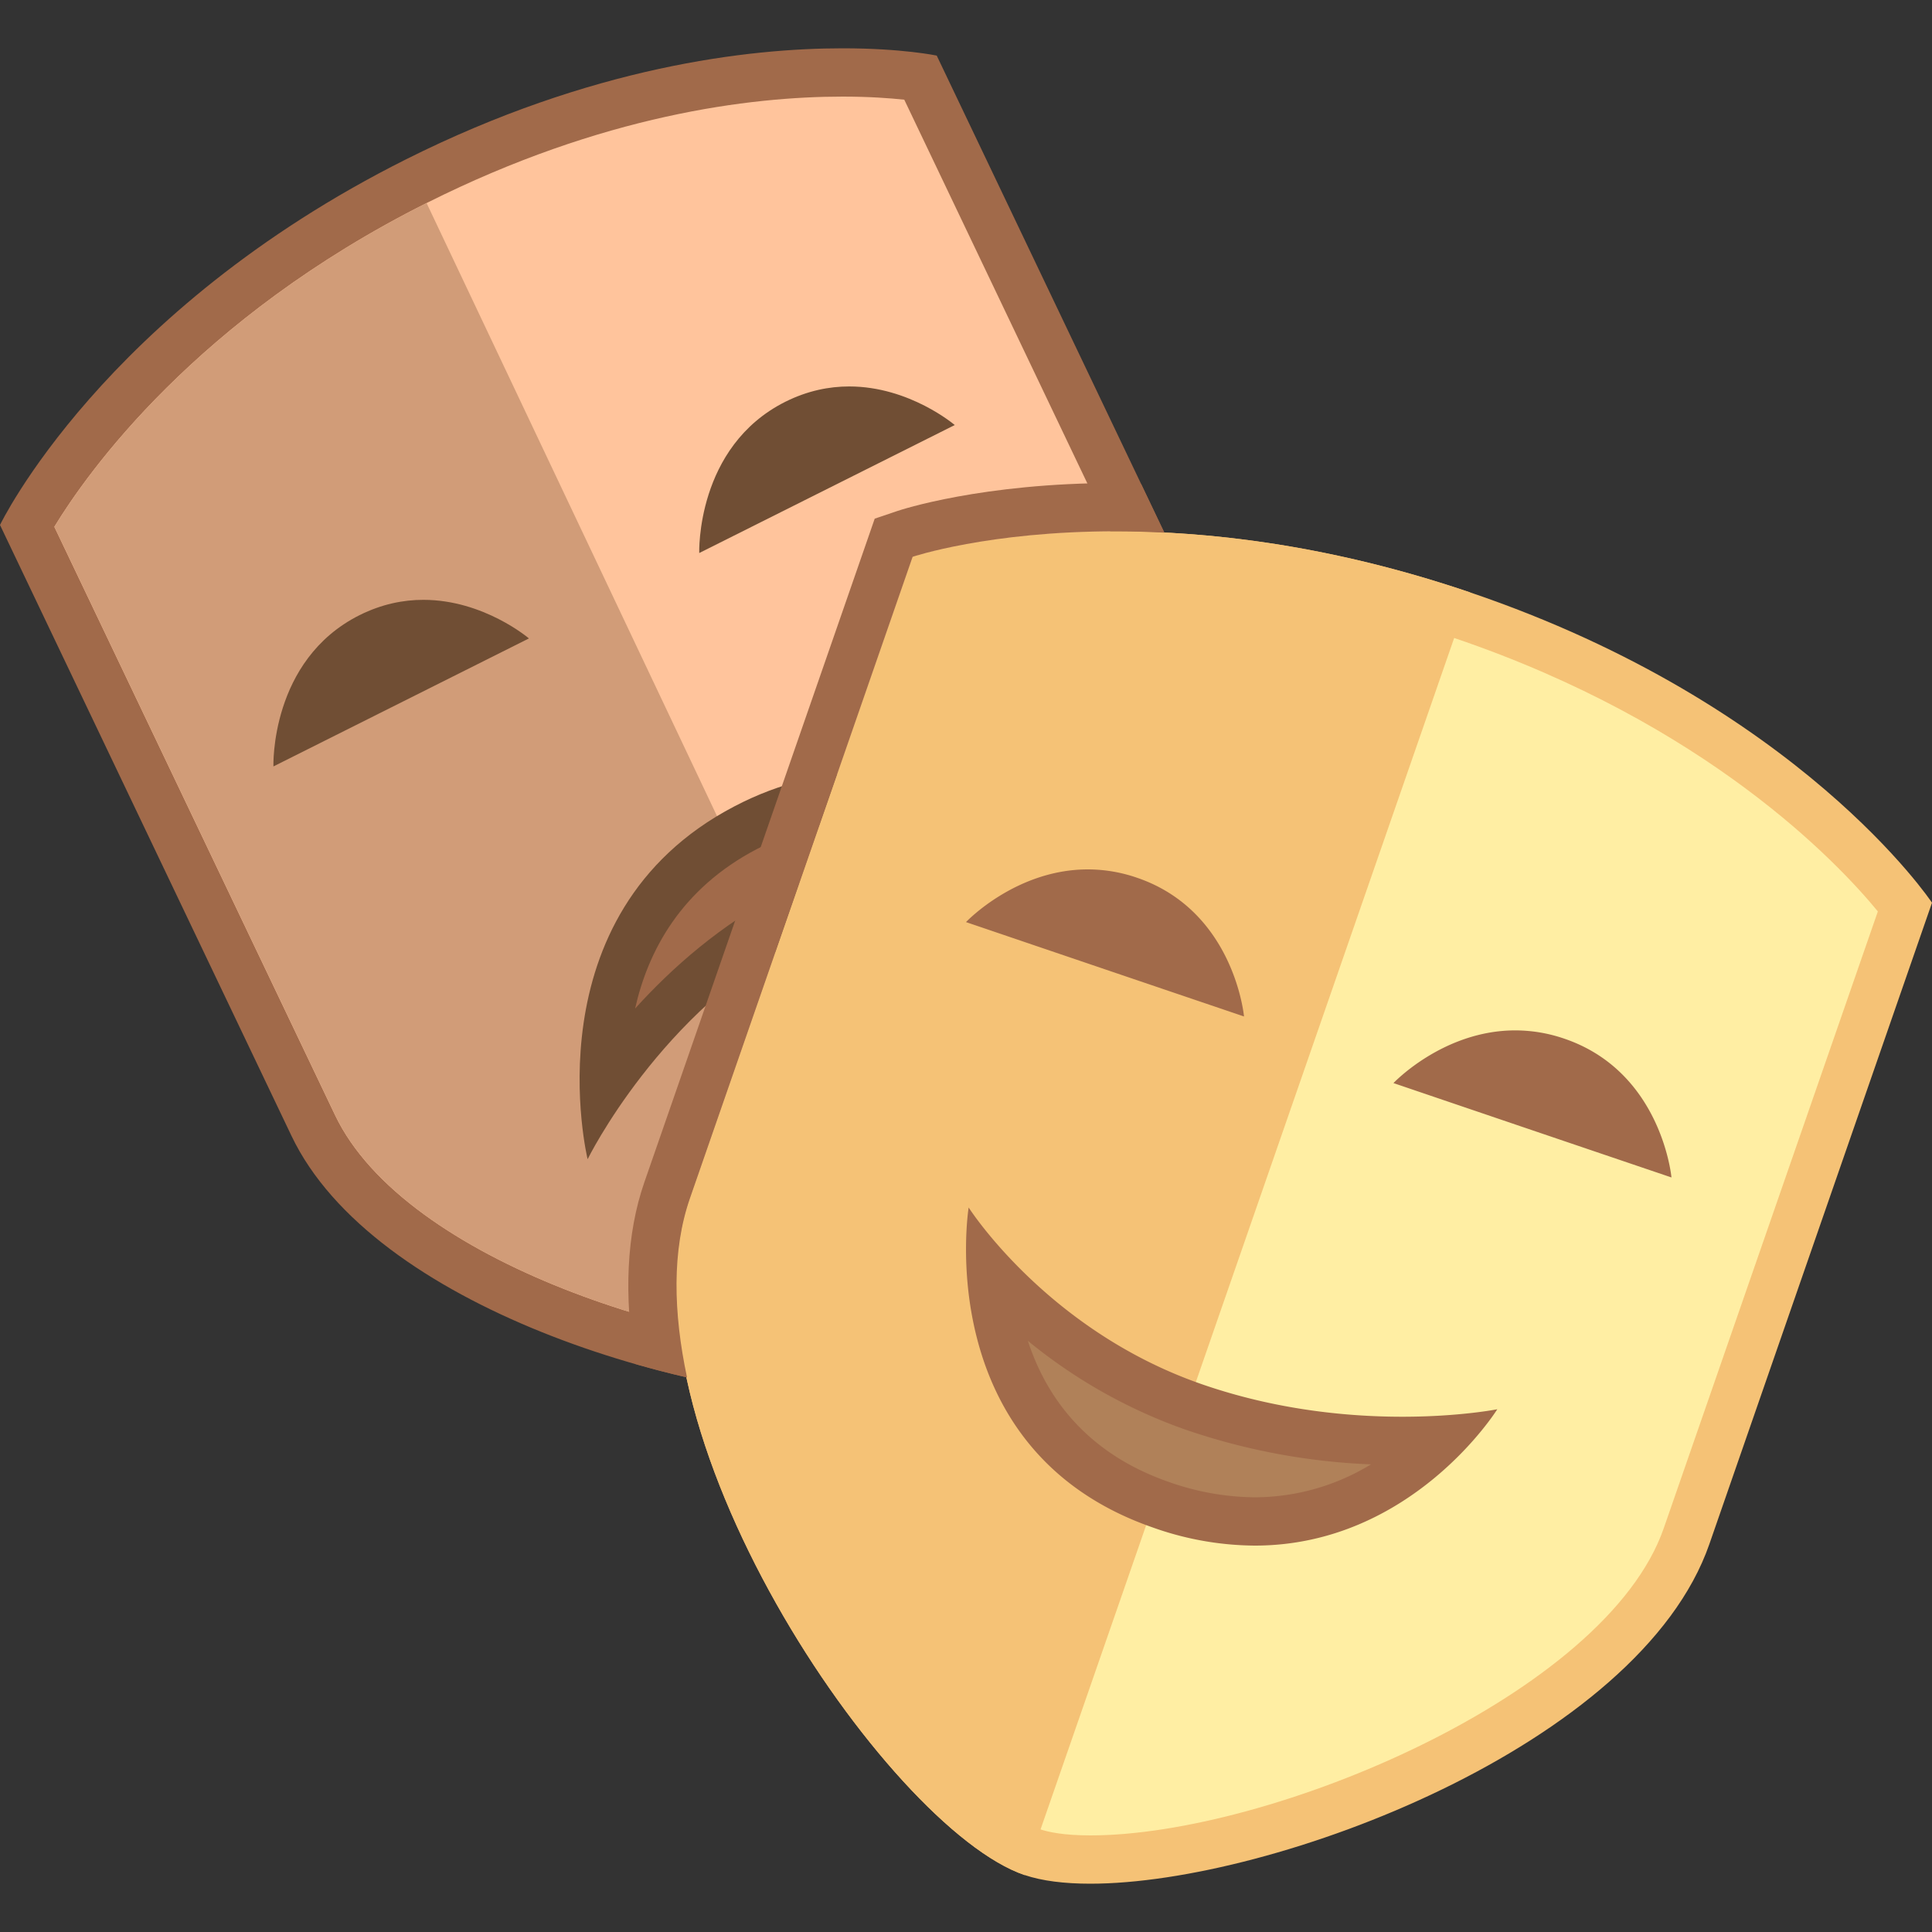 <svg viewBox="0 0 40 40" xmlns="http://www.w3.org/2000/svg"><rect x="0" y="0" width="40" height="40" fill="#333333" stroke="none"/><path d="M18.072 28.5c-3.722 0-9.989-1.851-11.586-5.198L.56 10.882c.502-.888 2.785-4.489 8.068-7.135C12.334 1.89 15.469 1.5 17.447 1.5c.762 0 1.315.06 1.608.102l5.922 12.413c2.013 4.219-2.183 12.859-4.729 14.135-.45.225-1.224.35-2.176.35z" fill="#ffc49c"></path><path d="M17.448 2c.545 0 .977.032 1.274.064l5.805 12.166c1.973 4.135-2.411 12.425-4.501 13.472-.179.089-.728.298-1.954.298-3.671 0-9.682-1.869-11.135-4.913l-5.812-12.18c.674-1.109 2.93-4.31 7.726-6.713C12.47 2.381 15.524 2 17.448 2m0-1c-1.948 0-5.201.374-9.044 2.3C2.12 6.449 0 10.869 0 10.869l6.035 12.648C7.717 27.044 14.168 29 18.072 29c1.016 0 1.859-.133 2.401-.404 2.626-1.316 7.118-10.264 4.956-14.797L19.394 1.151S18.684 1 17.448 1z" fill="#a16a4a"></path><path d="M1.126 10.907l5.812 12.18C8.39 26.131 14.401 28 18.072 28c1.135 0 1.685-.177 1.903-.275L8.832 4.204C4.05 6.606 1.799 9.799 1.126 10.907z" fill="#d19c78"></path><path d="M6.272 15.004c.154-.604.522-1.382 1.397-1.821.35-.175.719-.264 1.097-.264.438 0 .836.12 1.151.258l-3.645 1.827z" fill="#a16a4a"></path><path d="M8.765 12.419c-.413 0-.86.087-1.321.317-1.857.931-1.783 3.132-1.783 3.132l2.645-1.325 2.645-1.325s-.933-.799-2.186-.799z" fill="#704e34"></path><path d="M12.494 22.503c-.036-1.549.361-4.018 2.946-5.368.808-.422 1.646-.636 2.49-.636 1.494 0 2.774.668 3.619 1.264-1.358.008-3.326.223-5.147 1.173-1.855.969-3.156 2.488-3.908 3.567z" fill="#a16a4a"></path><path d="M17.93 17c.686 0 1.326.156 1.892.381-1.138.15-2.424.472-3.651 1.112-1.246.65-2.253 1.538-3.022 2.388.268-1.191.949-2.481 2.523-3.303.735-.383 1.495-.578 2.258-.578m-.001-1c-.848 0-1.766.194-2.721.693C10.929 18.927 12.166 24 12.166 24s1.508-3.075 4.467-4.62c1.784-.931 3.732-1.116 4.997-1.116.833 0 1.37.08 1.37.08S20.881 16 17.929 16z" fill="#704e34"></path><path d="M15.088 10.586c.154-.604.521-1.382 1.397-1.82.35-.176.719-.265 1.096-.265.439 0 .837.119 1.152.258l-3.645 1.827z" fill="#a16a4a"></path><path d="M17.581 8.001c-.413 0-.86.087-1.321.317-1.857.931-1.783 3.132-1.783 3.132l2.645-1.325L19.767 8.8s-.933-.799-2.186-.799z" fill="#704e34"></path><path d="M22.574 38.5c-.489 0-.903-.053-1.198-.153-1.31-.444-3.757-3.038-5.428-6.453-1.356-2.772-1.779-5.231-1.192-6.923l4.525-13.035c.513-.136 1.868-.437 3.821-.437 2.339 0 4.752.416 7.171 1.237 5.76 1.955 8.537 5.212 9.167 6.036l-4.524 13.032c-1.364 3.935-8.823 6.696-12.342 6.696z" fill="#ffeea3"></path><path d="M23.104 12c2.284 0 4.642.407 7.01 1.211 5.211 1.768 7.927 4.639 8.765 5.659l-4.433 12.771C33.248 35.09 26.302 38 22.574 38c-.55 0-.867-.069-1.037-.126-1.22-.414-3.577-3.005-5.14-6.201-1.277-2.613-1.703-4.996-1.168-6.538l4.436-12.778c.61-.142 1.806-.357 3.439-.357m-.001-1c-2.641 0-4.209.528-4.209.528l-4.61 13.279c-1.62 4.665 4.073 13.044 6.931 14.014.357.121.819.179 1.359.179 3.786 0 11.371-2.867 12.817-7.032L40 18.69s-2.727-4.106-9.565-6.426C27.545 11.283 25.037 11 23.103 11z" fill="#f5c276"></path><g><path d="M30.435 12.264c-6.838-2.32-11.541-.735-11.541-.735l-4.61 13.279c-1.62 4.665 4.073 13.044 6.931 14.014l9.22-26.558z" fill="#f5c276"></path></g><path d="M14.285 24.807l4.61-13.279S20.462 11 23.103 11c.318 0 .656.011 1.004.028l-.48-1.005c-.174-.004-.35-.023-.524-.023-2.773 0-4.458.557-4.528.581l-.465.157-.16.462-4.61 13.279c-.37 1.066-.426 2.345-.189 3.76.358.103.717.197 1.073.279-.285-1.343-.315-2.629.061-3.711z" fill="#a16a4a"></path><g><path d="M21.052 18.92c.376-.217.885-.42 1.47-.42.285 0 .572.048.854.144.958.325 1.434 1.052 1.667 1.63l-3.991-1.354z" fill="#b08159"></path><path d="M22.522 18C21.029 18 20 19.091 20 19.091a5252.6 5252.6 0 005.756 1.954s-.199-2.188-2.22-2.874A3.126 3.126 0 0022.522 18z" fill="#a16a4a"></path></g><g><path d="M25.979 31.5a5.93 5.93 0 01-1.955-.351c-2.803-.979-3.419-3.316-3.514-4.79.819.878 2.213 2.074 4.186 2.763 1.348.47 2.808.709 4.339.709.286 0 .55-.009.786-.022-.757.748-2.063 1.691-3.842 1.691z" fill="#b08159"></path><path d="M21.281 27.76a10.79 10.79 0 003.251 1.835 13.44 13.44 0 003.853.723 4.632 4.632 0 01-2.407.682 5.44 5.44 0 01-1.79-.322c-1.733-.606-2.542-1.796-2.907-2.918M20.055 25s-.809 5.011 3.804 6.622a6.399 6.399 0 002.119.378C29.241 32 31 29.177 31 29.177s-.778.155-1.966.155c-1.126 0-2.621-.139-4.173-.681C21.671 27.537 20.055 25 20.055 25z" fill="#a16a4a"></path></g><g><path d="M29.901 22.253c.376-.217.885-.42 1.47-.42.285 0 .572.048.854.144.958.325 1.434 1.052 1.667 1.629l-3.991-1.353z" fill="#b08159"></path><path d="M31.372 21.333c-1.493 0-2.522 1.091-2.522 1.091a5252.6 5252.6 0 005.756 1.954s-.199-2.188-2.22-2.874a3.13 3.13 0 00-1.014-.171z" fill="#a16a4a"></path></g></svg>